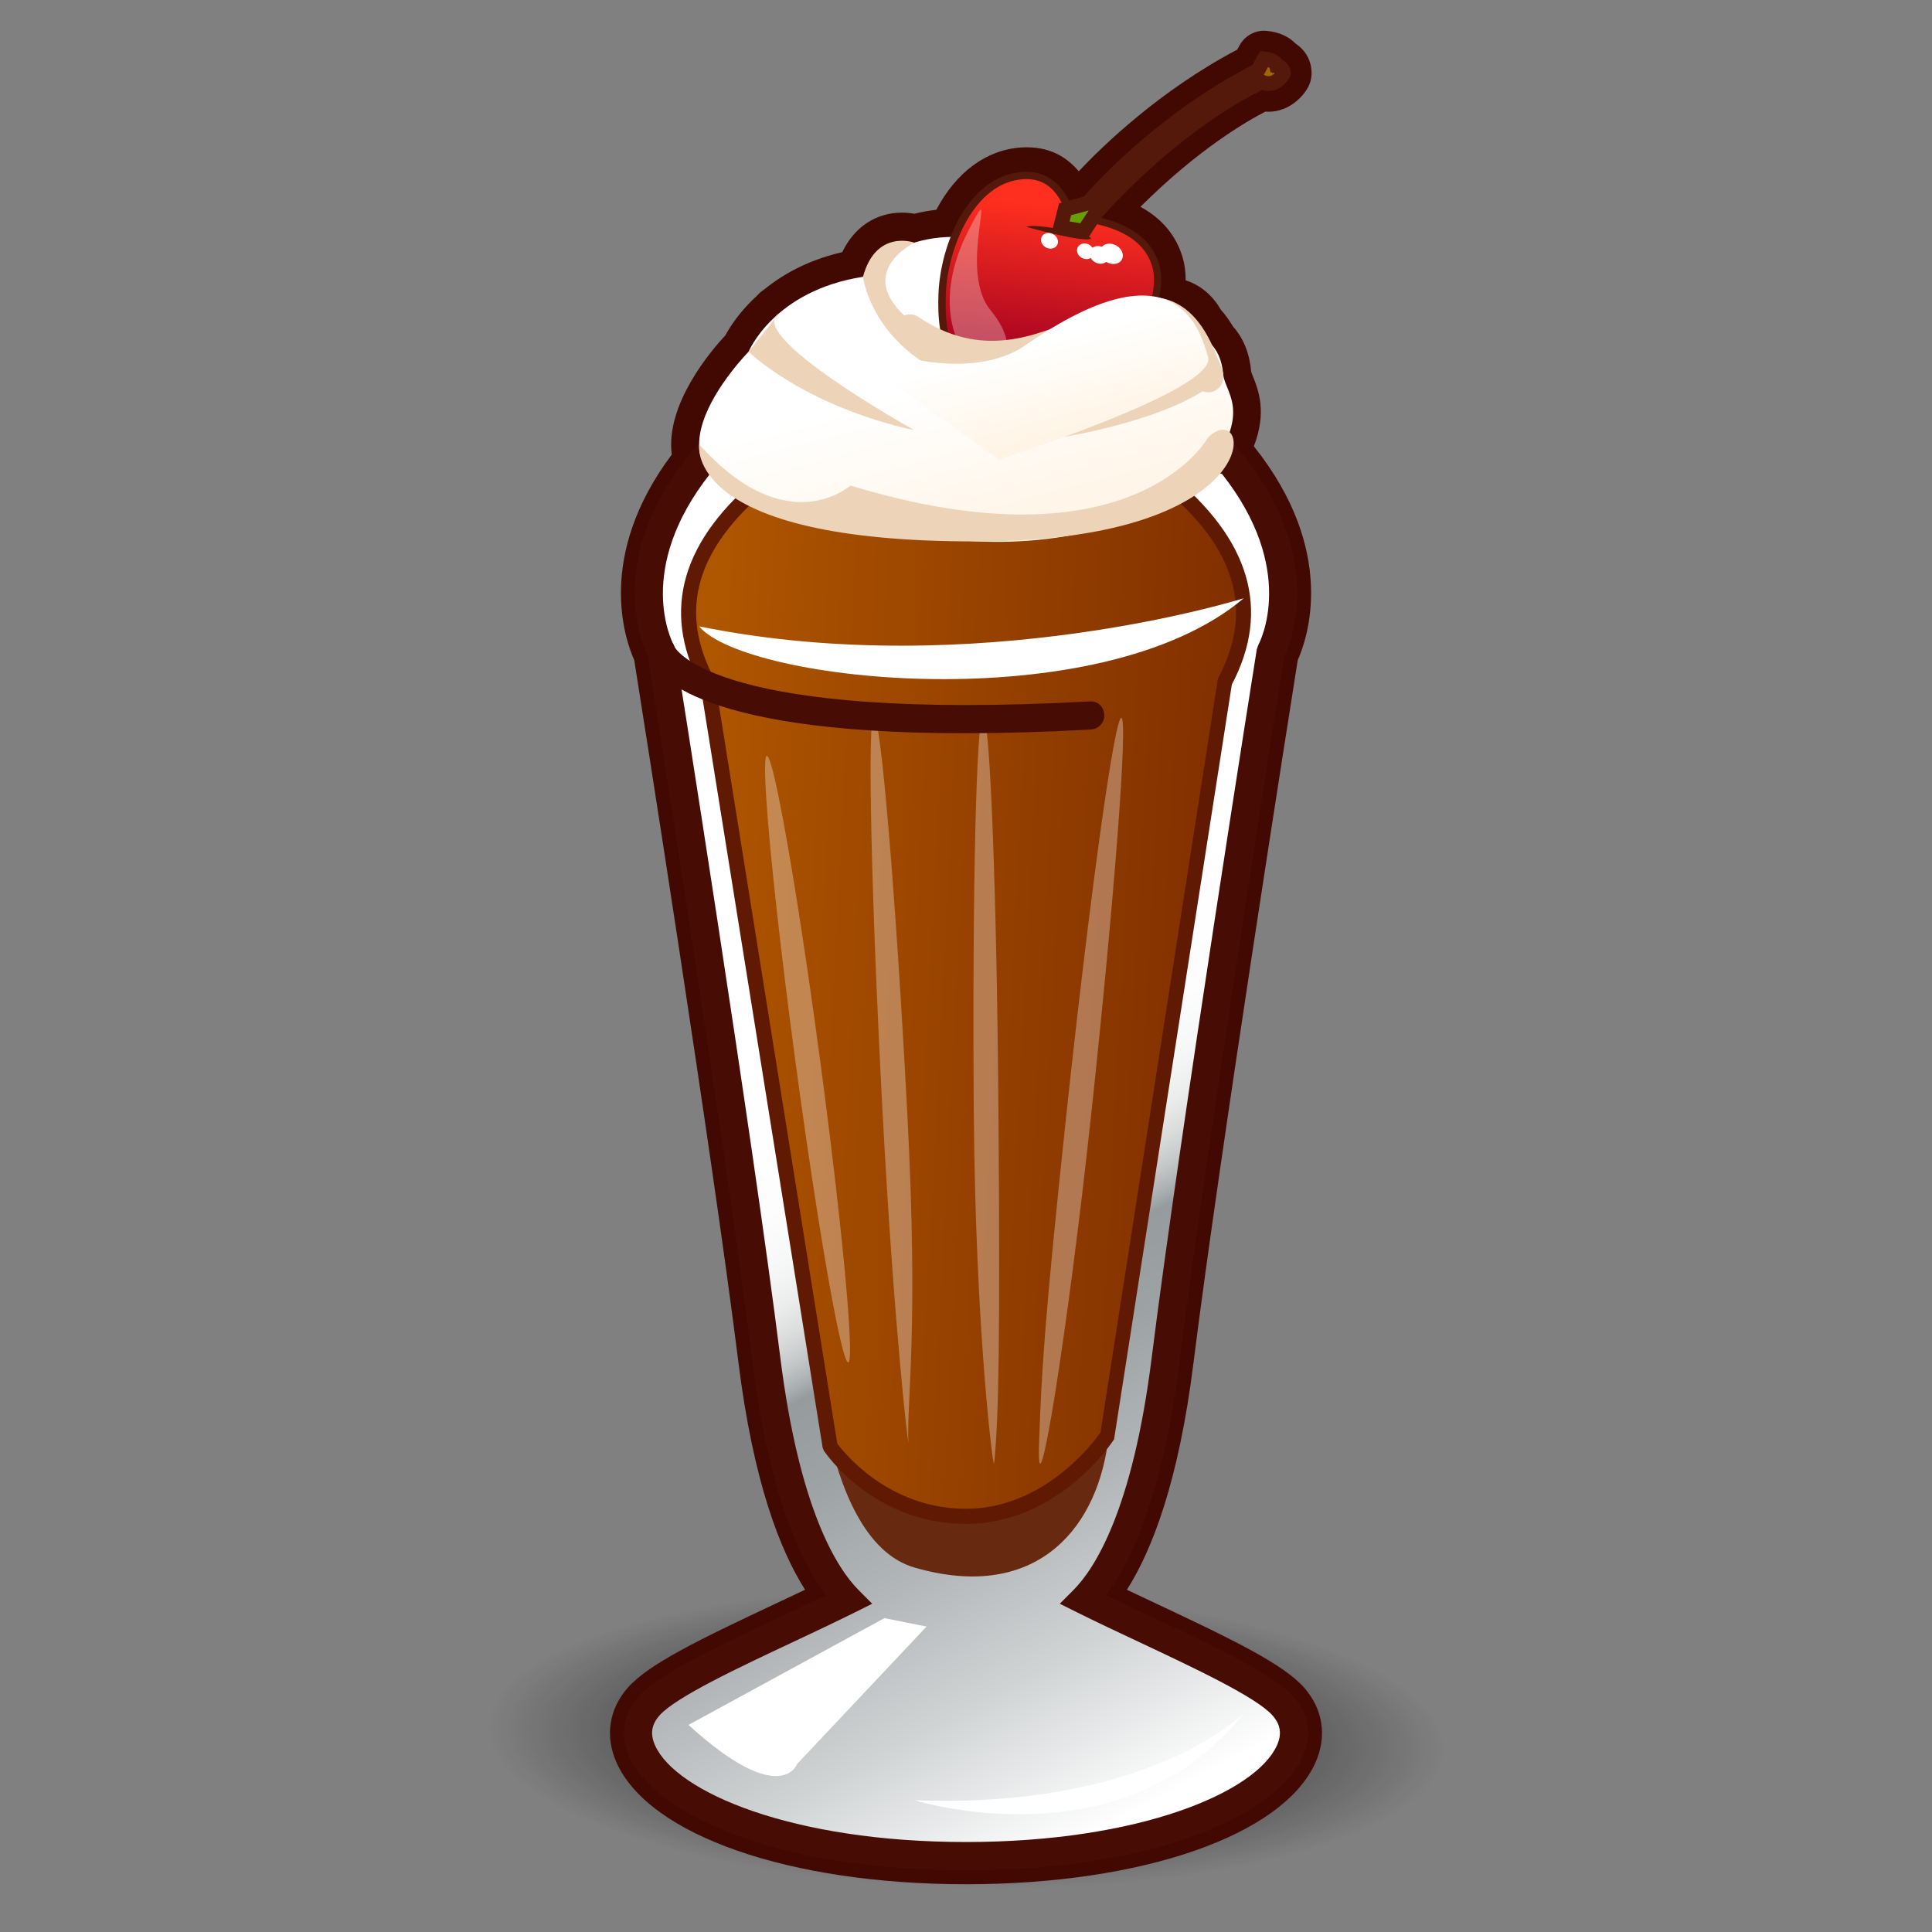 <?xml version="1.0" encoding="utf-8"?>
<!-- Generator: Adobe Illustrator 15.0.2, SVG Export Plug-In . SVG Version: 6.00 Build 0)  -->
<!DOCTYPE svg PUBLIC "-//W3C//DTD SVG 1.1//EN" "http://www.w3.org/Graphics/SVG/1.1/DTD/svg11.dtd">
<svg version="1.1" id="レイヤー_1" xmlns="http://www.w3.org/2000/svg" xmlns:xlink="http://www.w3.org/1999/xlink" x="0px"
	 y="0px" width="64px" height="64px" viewBox="0 0 64 64" style="enable-background:new 0 0 64 64;" xml:space="preserve">
<rect x="0" y="0" width="64" height="64" fill="#808080" stroke="none"/>
<g>
	
		<radialGradient id="SVGID_1_" cx="26.244" cy="43.439" r="17.181" gradientTransform="matrix(0.923 0.023 -0.007 0.288 8.088 44.46)" gradientUnits="userSpaceOnUse">
		<stop  offset="0" style="stop-color:#1F1F1F"/>
		<stop  offset="1" style="stop-color:#0E0E0E;stop-opacity:0"/>
	</radialGradient>
	<path style="fill:url(#SVGID_1_);" d="M48.039,58.01c-0.072,2.961-7.316,5.181-16.176,4.955
		c-8.858-0.224-15.979-2.808-15.902-5.767c0.075-2.963,7.315-5.186,16.176-4.961
		C40.996,52.465,48.115,55.046,48.039,58.01z"/>
	<g>
		<path style="fill:#420903;" d="M31.999,62.418c-5.839,0-10.49-1.617-11.573-4.024
			c-0.392-0.872-0.255-1.78,0.376-2.493c0.677-0.765,2.29-1.556,4.867-2.767
			c0.336-0.158,0.672-0.316,1-0.472c-0.833-1.311-1.714-3.582-2.206-7.517
			c-0.874-6.992-3.206-21.719-3.453-23.278c-0.316-0.707-1.266-3.457,1.243-6.809
			c-0.215-1.676,1.314-3.455,1.777-3.95C24.172,10.842,24.5,10.317,25.091,9.781
			c0.066-0.074,0.145-0.143,0.219-0.189c0.002-0.001,0.005-0.003,0.007-0.004
			c0.726-0.592,1.592-1.006,2.583-1.235c0.401-0.83,1.111-1.309,1.981-1.309
			c0.156,0,0.296,0.016,0.411,0.037c0.239-0.061,0.479-0.104,0.724-0.131
			c0.658-1.247,1.659-1.99,2.81-2.065c0.961-0.062,1.539,0.351,1.909,0.789
			c0.794-0.844,2.688-2.68,5.249-4.03l0.077-0.141
			c0.177-0.322,0.53-0.517,0.893-0.48c0.404,0.033,0.743,0.188,0.967,0.424
			c0.314,0.208,0.546,0.565,0.525,1.032c-0.006,0.137-0.042,0.271-0.105,0.393
			c-0.213,0.405-0.738,0.879-1.425,0.826c-0.603,0.31-2.225,1.244-4.137,3.152
			c0.719,0.394,1.188,0.958,1.401,1.69c0.066,0.23,0.099,0.48,0.096,0.746
			c0.486,0.157,0.887,0.489,1.165,0.972c0.146,0.164,0.282,0.352,0.406,0.56
			c0.347,0.389,0.549,0.893,0.601,1.499c0.011,0.043,0.039,0.103,0.065,0.168
			c0.171,0.436,0.46,1.17,0.023,2.299c2.774,3.476,1.779,6.358,1.453,7.084
			c-0.247,1.561-2.578,16.287-3.453,23.278c-0.491,3.935-1.372,6.206-2.206,7.517
			c0.327,0.155,0.662,0.312,0.998,0.471c2.577,1.212,4.191,2.002,4.869,2.767
			c0.632,0.714,0.769,1.623,0.376,2.494
			C42.49,60.801,37.839,62.418,31.999,62.418z M26.349,11.154
			c-0.495,0.442-0.7,0.875-0.702,0.88c-0.045,0.096-0.112,0.196-0.186,0.271
			c-0.709,0.722-1.566,2.038-1.333,2.631c0.124,0.313,0.068,0.668-0.145,0.93
			c-2.418,2.968-1.305,5.187-1.256,5.279c0.047,0.089,0.084,0.196,0.1,0.295
			c0.025,0.16,2.56,16.091,3.483,23.474c0.639,5.114,1.932,6.897,2.458,7.427
			c0.211,0.212,0.307,0.512,0.259,0.808c-0.049,0.295-0.236,0.549-0.503,0.682
			c-0.638,0.319-1.348,0.652-2.062,0.988c-1.601,0.753-3.793,1.783-4.265,2.315
			c-0.146,0.165-0.164,0.29-0.072,0.494c0.547,1.215,3.972,2.926,9.875,2.926
			c5.903,0,9.329-1.711,9.876-2.926c0.093-0.204,0.074-0.329-0.071-0.494
			c-0.472-0.532-2.665-1.562-4.267-2.315c-0.714-0.336-1.423-0.669-2.062-0.987
			c-0.268-0.134-0.455-0.388-0.503-0.684c-0.049-0.295,0.048-0.596,0.259-0.808
			c0.525-0.528,1.818-2.311,2.458-7.426c0.923-7.383,3.457-23.314,3.482-23.474
			c0.018-0.107,0.053-0.211,0.105-0.306c0.042-0.081,1.087-2.159-1.034-4.981
			c-0.334-0.007-0.639-0.192-0.799-0.486c-0.163-0.299-0.149-0.664,0.036-0.951
			c0.565-0.875,0.448-1.174,0.299-1.552c-0.077-0.196-0.164-0.418-0.188-0.692
			c-0.018-0.206-0.068-0.352-0.151-0.434c-0.063-0.062-0.117-0.133-0.16-0.211
			c-0.084-0.152-0.174-0.276-0.266-0.37c-0.067-0.068-0.123-0.147-0.166-0.232
			c-0.145-0.284-0.256-0.202-0.479-0.158c-0.322,0.064-0.654-0.048-0.874-0.294
			s-0.292-0.589-0.192-0.903c0.157-0.491,0.106-0.745,0.088-0.812
			C37.312,8.789,37.08,8.401,35.977,8.18c-0.225-0.045-0.422-0.17-0.558-0.349
			c-0.359,0.025-0.704-0.195-0.864-0.534c-0.227-0.481-0.33-0.555-0.553-0.555
			c-0.833,0.052-1.302,0.934-1.513,1.455c-0.142,0.352-0.484,0.583-0.864,0.583
			c-0.371,0-0.719,0.052-1.063,0.159c-0.214,0.066-0.439,0.053-0.636-0.03
			c-0.081-0.006-0.274-0.107-0.439,0.502c-0.096,0.355-0.392,0.62-0.754,0.677
			c-0.945,0.148-1.735,0.497-2.349,1.037
			C26.372,11.136,26.36,11.145,26.349,11.154z"/>
		<g>
			<linearGradient id="SVGID_2_" gradientUnits="userSpaceOnUse" x1="29.113" y1="32.903" x2="42.238" y2="57.528">
				<stop  offset="0" style="stop-color:#FFFFFF"/>
				<stop  offset="0.17" style="stop-color:#FDFDFD"/>
				<stop  offset="0.231" style="stop-color:#F6F7F7"/>
				<stop  offset="0.275" style="stop-color:#EBECEC"/>
				<stop  offset="0.31" style="stop-color:#DADCDC"/>
				<stop  offset="0.341" style="stop-color:#C4C7C8"/>
				<stop  offset="0.367" style="stop-color:#A9AEB0"/>
				<stop  offset="0.382" style="stop-color:#969C9E"/>
				<stop  offset="0.481" style="stop-color:#9DA3A5"/>
				<stop  offset="0.627" style="stop-color:#B1B5B7"/>
				<stop  offset="0.801" style="stop-color:#D1D4D5"/>
				<stop  offset="0.997" style="stop-color:#FEFEFE"/>
				<stop  offset="1" style="stop-color:#FFFFFF"/>
			</linearGradient>
			<path style="fill:url(#SVGID_2_);" d="M42.501,56.518c-0.814-0.919-4.218-2.326-6.609-3.52
				c0.746-0.75,2.072-2.772,2.722-7.968c0.932-7.452,3.479-23.443,3.479-23.443
				s1.552-2.795-1.397-6.364h-8.695h-8.694c-2.949,3.569-1.396,6.364-1.396,6.364
				s2.547,15.991,3.479,23.443c0.649,5.195,1.976,7.218,2.721,7.968
				c-2.391,1.193-5.795,2.601-6.608,3.52c-1.651,1.864,2.427,4.969,10.5,4.969
				C40.074,61.486,44.151,58.382,42.501,56.518z"/>
			<path style="fill:#470D05;" d="M31.999,61.952c-6.5,0-10.335-1.943-11.148-3.75
				c-0.318-0.707-0.212-1.415,0.3-1.993c0.662-0.748,2.631-1.674,4.716-2.654
				c0.51-0.239,1.017-0.478,1.497-0.71c-0.794-1.055-1.878-3.263-2.439-7.757
				c-0.888-7.104-3.278-22.176-3.465-23.355c-0.25-0.516-1.387-3.33,1.486-6.807
				l0.14-0.169h17.829l0.14,0.169c2.872,3.477,1.736,6.291,1.486,6.807
				c-0.187,1.178-2.576,16.25-3.465,23.355c-0.562,4.494-1.646,6.702-2.439,7.757
				c0.479,0.232,0.986,0.471,1.495,0.71c2.086,0.98,4.056,1.906,4.719,2.654
				c0.512,0.578,0.618,1.286,0.3,1.993C42.336,60.009,38.5,61.952,31.999,61.952z
				 M23.527,15.689c-2.511,3.175-1.266,5.572-1.21,5.675l0.052,0.15
				c0.025,0.16,2.559,16.083,3.48,23.458c0.634,5.068,1.895,6.998,2.589,7.697
				l0.455,0.457l-0.577,0.288c-0.635,0.316-1.342,0.648-2.052,0.983
				c-1.819,0.854-3.881,1.824-4.416,2.428c-0.27,0.305-0.316,0.62-0.148,0.994
				c0.698,1.552,4.545,3.2,10.299,3.2c5.755,0,9.603-1.648,10.301-3.2
				c0.169-0.374,0.122-0.689-0.147-0.994c-0.535-0.604-2.598-1.573-4.417-2.429
				c-0.711-0.334-1.417-0.666-2.052-0.982l-0.577-0.288l0.455-0.457
				c0.695-0.699,1.956-2.629,2.59-7.697c0.922-7.375,3.455-23.298,3.48-23.458
				l0.053-0.153c0.054-0.1,1.299-2.497-1.213-5.672H23.527z"/>
		</g>
		<path style="fill:#682911;" d="M26.947,43.304c0,0,0.061,7.668,3.344,8.622
			c3.852,1.119,5.974-1.08,6.403-4.101C37.125,44.804,26.947,43.304,26.947,43.304z"/>
		<g>
			<linearGradient id="SVGID_3_" gradientUnits="userSpaceOnUse" x1="18.785" y1="32.214" x2="45.918" y2="33.611">
				<stop  offset="0" style="stop-color:#B95F00"/>
				<stop  offset="1" style="stop-color:#732300"/>
			</linearGradient>
			<path style="fill:url(#SVGID_3_);" d="M38.588,15.889h-6.589h-6.582
				c-2.978,2.41-3.056,4.689-1.978,6.708l4.059,25.32
				c0,0,1.551,2.313,4.501,2.313c2.951,0,4.695-2.685,4.695-2.685l3.871-24.949
				C41.644,20.579,41.566,18.299,38.588,15.889z"/>
			<path style="fill:#601903;" d="M31.999,50.48c-3.048,0-4.642-2.325-4.708-2.424
				l-0.04-0.1l-4.052-25.279c-1.302-2.474-0.609-4.823,2.061-6.983l0.069-0.056
				h13.348l0.068,0.056c2.669,2.16,3.362,4.509,2.061,6.982l-3.901,25.004
				C36.83,47.796,35.051,50.48,31.999,50.48z M27.735,47.819
				c0.226,0.305,1.704,2.161,4.264,2.161c2.585,0,4.224-2.195,4.457-2.529
				l3.889-24.972c1.205-2.256,0.602-4.331-1.846-6.34H25.506
				c-2.447,2.009-3.051,4.084-1.846,6.34l0.026,0.078L27.735,47.819z"/>
		</g>
		<linearGradient id="SVGID_4_" gradientUnits="userSpaceOnUse" x1="35.551" y1="27.632" x2="31.583" y2="12.589">
			<stop  offset="0" style="stop-color:#FFE1B9"/>
			<stop  offset="1" style="stop-color:#FFFFFF"/>
		</linearGradient>
		<path style="fill:url(#SVGID_4_);" d="M26.116,16.62c-5.768-0.466-1.318-4.968-1.318-4.968
			s0.824-2.019,3.79-2.483c0,0,1.153-1.708,3.956-1.242
			c0,0,4.449-1.087,5.604,3.105c0,0,2.206-0.591,2.372,1.364
			c0.05,0.596,0.924,1.182-0.395,3.045C40.126,15.441,36.16,20.19,26.116,16.62
			z"/>
		<path style="fill:#FFFFFF;" d="M22.806,57.14l6.492-3.538l1.396,0.28l-4.284,4.547
			C26.41,58.429,25.876,59.935,22.806,57.14z"/>
		<path style="fill:#FFFFFF;" d="M41.199,56.758c0,0-3.129,3.174-10.908,2.876
			C30.292,59.634,37.201,61.808,41.199,56.758z"/>
		<path style="fill:#FFFFFF;" d="M23.16,20.749c1.543,1.863,13.265,3.105,18.04-0.931
			C41.199,19.818,32.329,22.612,23.16,20.749z"/>
		
			<ellipse transform="matrix(0.991 -0.133 0.133 0.991 -4.426 3.865)" style="opacity:0.32;fill:#FFFFFF;" cx="26.75" cy="35.094" rx="0.408" ry="10.138"/>
		<path style="opacity:0.32;fill:#FFFFFF;" d="M30.052,36.816
			c0.384,7.245-0.011,9.477,0.037,10.946c0.008,0.226-0.468-3.658-0.852-10.904
			c-0.383-7.245-0.512-13.126-0.288-13.138
			C29.175,23.708,29.669,29.572,30.052,36.816z"/>
		<path style="opacity:0.32;fill:#FFFFFF;" d="M33.075,36.834
			c0.054,7.255,0.019,10.163-0.146,11.651c-0.025,0.223-0.616-4.39-0.671-11.645
			c-0.054-7.255,0.084-13.138,0.31-13.139
			C32.793,23.7,33.021,29.581,33.075,36.834z"/>
		<path style="opacity:0.32;fill:#FFFFFF;" d="M36.151,36.879
			c-0.774,7.216-1.839,13.843-1.729,10.884c0.078-2.135,0.143-3.755,0.916-10.969
			c0.776-7.213,1.584-13.042,1.809-13.018
			C37.37,23.8,36.926,29.667,36.151,36.879z"/>
		<path style="fill:#EDD4B9;" d="M28.588,9.168c0,0,0.344,2.988,4.498,3.803
			s4.154,0.814,4.154,0.814s0.7,0.205-3.759-1.457
			c-6.813-2.539-3.19-4.29-3.19-4.29S29.019,7.576,28.588,9.168z"/>
		<path style="fill:#EDD4B9;" d="M24.798,11.652c0,0,1.807,1.785,5.494,2.601
			c0,0-5.643-3.142-4.488-3.87L24.798,11.652z"/>
		<path style="fill:#EDD4B9;" d="M38.148,11.032c0,0-1.084,3.068-2.875,2.182v1.254
			c0,0,4.01-0.647,5.247-2.071C40.521,12.396,40.339,10.836,38.148,11.032z"/>
		<path style="fill:none;" d="M26.116,16.62c-5.768-0.466-1.318-4.968-1.318-4.968
			s0.824-2.019,3.79-2.483c0,0,1.153-1.708,3.956-1.242
			c0,0,4.449-1.087,5.604,3.105c0,0,2.206-0.591,2.372,1.364
			c0.05,0.596,0.924,1.182-0.395,3.045C40.126,15.441,35.544,20.19,26.116,16.62
			z"/>
		<g>
			<g>
				
					<linearGradient id="SVGID_5_" gradientUnits="userSpaceOnUse" x1="25.312" y1="6.774" x2="27.392" y2="11.743" gradientTransform="matrix(0.877 0.48 -0.48 0.877 16.11 -11.281)">
					<stop  offset="0" style="stop-color:#FF2F1F"/>
					<stop  offset="0.455" style="stop-color:#D31A20"/>
					<stop  offset="1" style="stop-color:#9F0022"/>
				</linearGradient>
				<path style="fill:url(#SVGID_5_);" d="M33.887,5.815c1.268-0.082,1.466,1.194,1.65,1.318
					c0.187,0.124,2.302,0.131,2.749,1.667c0.449,1.534-1.645,4.9-4.27,4.478
					c-2.625-0.423-2.863-2.051-2.808-3.54C31.265,8.25,32.12,5.93,33.887,5.815
					z"/>
				<path style="fill:#54190A;" d="M34.47,13.436c-0.157,0-0.316-0.013-0.473-0.038
					c-2.667-0.43-2.967-2.093-2.909-3.664c0.061-1.606,0.966-3.92,2.791-4.04
					c1.045-0.058,1.424,0.723,1.62,1.139c0.038,0.081,0.086,0.182,0.108,0.203
					c0.022,0.01,0.151,0.032,0.266,0.052c0.644,0.113,2.15,0.378,2.529,1.679
					c0.221,0.752-0.131,1.924-0.875,2.917C36.693,12.797,35.579,13.436,34.47,13.436z
					 M34.002,5.932c-0.035,0-0.07,0.001-0.107,0.004
					c-1.655,0.108-2.509,2.335-2.564,3.806c-0.057,1.539,0.231,3.018,2.706,3.416
					c1.176,0.188,2.4-0.422,3.297-1.62c0.7-0.935,1.037-2.021,0.837-2.704
					c-0.337-1.157-1.689-1.394-2.339-1.508c-0.215-0.038-0.305-0.055-0.361-0.092
					c-0.071-0.048-0.118-0.148-0.189-0.298
					C35.103,6.561,34.805,5.932,34.002,5.932z"/>
			</g>
			<g>
				
					<linearGradient id="SVGID_6_" gradientUnits="userSpaceOnUse" x1="27.345" y1="6.743" x2="30.819" y2="0.804" gradientTransform="matrix(0.894 0.449 -0.449 0.894 14.618 -11.63)">
					<stop  offset="0" style="stop-color:#659F00"/>
					<stop  offset="0.673" style="stop-color:#8DDF00"/>
					<stop  offset="0.729" style="stop-color:#8EDB00"/>
					<stop  offset="0.79" style="stop-color:#90CE00"/>
					<stop  offset="0.853" style="stop-color:#93B800"/>
					<stop  offset="0.917" style="stop-color:#979A00"/>
					<stop  offset="0.982" style="stop-color:#9D7300"/>
					<stop  offset="1" style="stop-color:#9F6700"/>
				</linearGradient>
				<path style="fill:url(#SVGID_6_);" d="M35.283,6.931l0.756-0.204c0,0,2.254-2.684,5.625-4.386
					l0.214-0.39c0,0,0.395,0.032,0.407,0.223c0,0,0.24,0.041,0.23,0.265
					c0,0-0.258,0.491-0.711,0.279c0,0-2.543,1.071-5.504,4.333l-0.398,0.61
					l-0.771-0.13L35.283,6.931z"/>
				<path style="fill:#54190A;" d="M36.019,7.927l-1.186-0.2l0.25-0.993l0.82-0.222
					c0.357-0.411,2.479-2.768,5.584-4.354l0.254-0.462l0.156,0.013
					c0.226,0.019,0.468,0.101,0.574,0.274c0.15,0.074,0.297,0.225,0.286,0.466
					l-0.027,0.102c-0.091,0.171-0.34,0.462-0.703,0.462
					c-0.071,0-0.143-0.011-0.214-0.033c-0.465,0.219-2.748,1.386-5.333,4.233
					L36.019,7.927z M35.431,7.336l0.355,0.06l0.277-0.424l-0.58,0.156
					L35.431,7.336z M41.865,2.479l0.042,0.02
					c0.138,0.065,0.251-0,0.322-0.078l-0.145-0.025l-0.031-0.154
					c-0.012-0.006-0.029-0.013-0.048-0.019L41.865,2.479z"/>
			</g>
			<path style="fill:#54190A;" d="M34.001,7.515c0,0,1.704,0.479,2.092,0.406
				C36.481,7.849,34.316,7.36,34.001,7.515z"/>
			
				<ellipse transform="matrix(0.878 0.479 -0.479 0.878 8.529 -16.607)" style="fill:#FFFFFF;" cx="36.808" cy="8.41" rx="0.394" ry="0.318"/>
			<path style="opacity:0.3;fill:#FFFFFF;" d="M32.523,12.218c-0.966-0.536-1.582-2.327-0.459-4.546
				c1.123-2.218-0.382,1.229,0.744,2.596
				C33.984,11.695,33.024,12.495,32.523,12.218z"/>
			<path style="opacity:0.3;fill:#FFFFFF;" d="M35.142,12.904c0,0,1.607-0.202,2.735-2.556
				C36.754,11.552,35.142,12.904,35.142,12.904z"/>
			
				<ellipse transform="matrix(0.877 0.48 -0.48 0.877 8.54 -16.452)" style="fill:#FFFFFF;" cx="36.412" cy="8.458" rx="0.332" ry="0.281"/>
			
				<ellipse transform="matrix(0.878 0.479 -0.479 0.878 8.392 -16.209)" style="fill:#FFFFFF;" cx="35.943" cy="8.333" rx="0.289" ry="0.25"/>
			
				<ellipse transform="matrix(0.877 0.481 -0.481 0.877 8.106 -15.729)" style="fill:#FFFFFF;" cx="34.766" cy="7.963" rx="0.29" ry="0.25"/>
		</g>
		<path style="fill:#EDD4B9;" d="M40.022,12.996c-0.214,0-0.412-0.138-0.478-0.353
			c-0.293-0.951-0.65-1.53-1.062-1.721c-0.533-0.248-1.328,0.088-2.249,0.479
			c-1.621,0.688-3.841,1.631-6.369-0.073c-0.229-0.154-0.289-0.465-0.135-0.694
			s0.465-0.289,0.694-0.135c2.076,1.4,3.851,0.647,5.418-0.018
			c1.093-0.463,2.123-0.901,3.062-0.465c0.698,0.325,1.205,1.066,1.595,2.334
			c0.082,0.264-0.066,0.543-0.33,0.625C40.121,12.989,40.071,12.996,40.022,12.996z"/>
		<linearGradient id="SVGID_7_" gradientUnits="userSpaceOnUse" x1="35.698" y1="20.151" x2="33.445" y2="11.608">
			<stop  offset="0" style="stop-color:#FFE1B9"/>
			<stop  offset="1" style="stop-color:#FFFFFF"/>
		</linearGradient>
		<path style="fill:url(#SVGID_7_);" d="M26.668,10.614c0,0,4.738,2.601,7.333,0.802
			c4.823-3.343,5.72-0.669,6.018,0.417c0.299,1.087-6.933,3.391-6.933,3.391
			L26.668,10.614z"/>
		<path style="fill:#470D05;" d="M31.953,24.29c-9.233,0-10.358-2.103-10.493-2.575
			c-0.071-0.247,0.072-0.505,0.32-0.576c0.241-0.067,0.486,0.063,0.567,0.292
			c0.052,0.099,1.445,2.479,13.743,1.805c0.29-0.022,0.476,0.183,0.49,0.439
			c0.015,0.257-0.183,0.477-0.439,0.49C34.587,24.252,33.196,24.29,31.953,24.29
			z"/>
	</g>
	<path style="fill:#EDD4B9;" d="M23.163,14.723c0,0-0.544,3.243,9.252,3.212
		s9.042-4.847,7.607-3.447c0,0-2.429,4.461-11.851,1.596
		C28.172,16.084,26.075,17.977,23.163,14.723z"/>
</g>
</svg>
